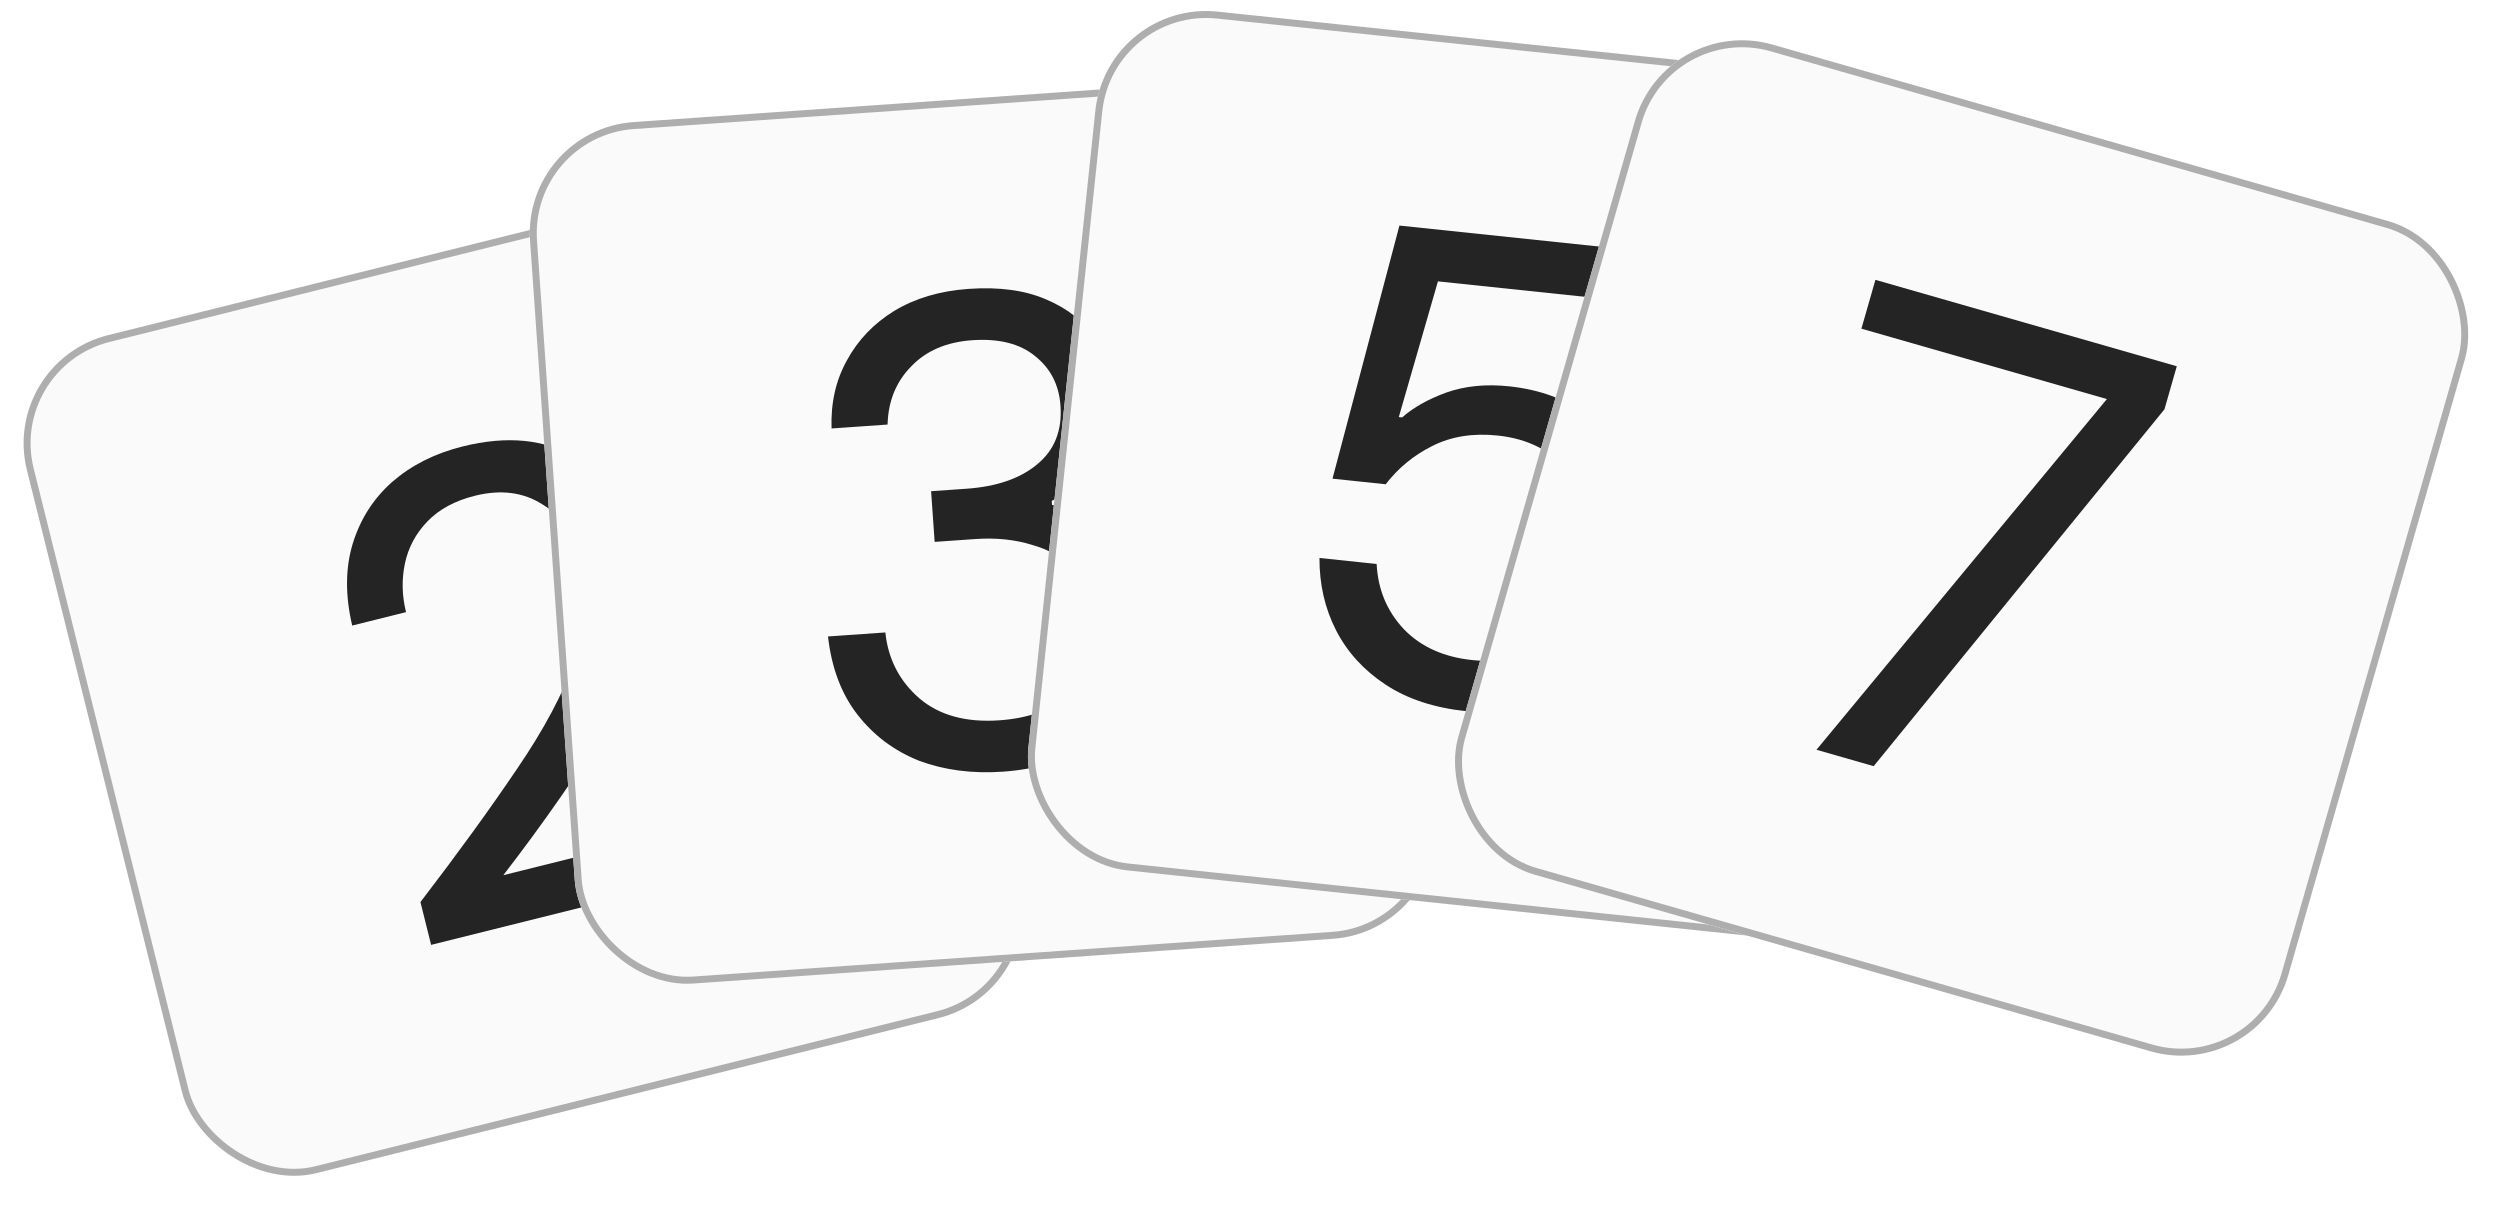 <svg width="359" height="173" viewBox="0 0 359 173" fill="none" xmlns="http://www.w3.org/2000/svg">
<g filter="url(#filter0_i_1766_1367)">
<rect y="51.998" width="124" height="124" rx="16" transform="rotate(-14 0 51.998)" fill="#FAFAFA"/>
<rect x="0.606" y="52.362" width="123" height="123" rx="15.5" transform="rotate(-14 0.606 52.362)" stroke="#AEAEAE"/>
<path d="M61.908 135.683L60.375 129.535C65.75 122.523 70.364 116.161 74.218 110.452C78.133 104.726 80.938 99.443 82.633 94.601C84.328 89.759 84.633 85.165 83.55 80.818C82.574 76.905 80.69 74.11 77.897 72.432C75.151 70.676 71.915 70.263 68.189 71.192C65.332 71.904 63.065 73.129 61.388 74.866C59.71 76.604 58.63 78.621 58.147 80.918C57.665 83.215 57.718 85.543 58.306 87.903L50.575 89.831C49.568 85.53 49.586 81.634 50.629 78.142C51.717 74.573 53.613 71.594 56.315 69.205C59.08 66.801 62.449 65.103 66.424 64.113C72.82 62.518 78.229 63.049 82.651 65.706C87.073 68.363 90.028 72.672 91.514 78.634C92.489 82.546 92.588 86.512 91.809 90.532C91.015 94.49 89.631 98.463 87.657 102.451C85.683 106.439 83.337 110.387 80.618 114.297C77.899 118.207 75.118 122.001 72.275 125.678L103.201 117.967L104.942 124.953L61.908 135.683Z" fill="#242424"/>
</g>
<g filter="url(#filter1_i_1766_1367)">
<rect x="75" y="18.649" width="124" height="124" rx="16" transform="rotate(-4 75 18.649)" fill="#FAFAFA"/>
<rect x="75.534" y="19.113" width="123" height="123" rx="15.5" transform="rotate(-4 75.534 19.113)" stroke="#AEAEAE"/>
<path d="M144.029 110.811C139.624 111.119 135.61 110.597 131.987 109.247C128.423 107.828 125.478 105.628 123.153 102.647C120.827 99.666 119.41 95.916 118.901 91.396L127.137 90.82C127.533 94.642 129.165 97.8 132.034 100.294C134.899 102.724 138.725 103.771 143.513 103.437C148.174 103.111 151.699 101.677 154.087 99.136C156.471 96.532 157.518 93.154 157.228 89.005C157.027 86.132 156.128 83.821 154.53 82.072C152.927 80.259 150.85 78.993 148.298 78.273C145.805 77.486 143.058 77.196 140.057 77.406L134.215 77.815L133.706 70.537L138.782 70.181C143.123 69.878 146.506 68.711 148.931 66.681C151.419 64.647 152.538 61.842 152.288 58.266C152.078 55.266 150.853 52.881 148.612 51.113C146.435 49.341 143.431 48.589 139.6 48.856C135.898 49.115 132.971 50.379 130.819 52.646C128.664 54.85 127.543 57.623 127.456 60.965L119.411 61.528C119.284 57.88 120.019 54.62 121.615 51.75C123.206 48.816 125.478 46.444 128.431 44.633C131.447 42.819 134.999 41.768 139.085 41.483C143.49 41.175 147.215 41.684 150.259 43.011C153.366 44.333 155.778 46.25 157.493 48.76C159.204 51.207 160.169 53.994 160.388 57.123C160.62 60.443 159.804 63.451 157.939 66.147C156.07 68.78 153.767 70.706 151.029 71.924L151.07 72.498C154.917 73.384 158.181 75.112 160.863 77.683C163.545 80.255 165.047 83.839 165.368 88.436C165.64 92.33 164.96 95.906 163.328 99.164C161.759 102.417 159.315 105.09 155.997 107.183C152.743 109.271 148.753 110.48 144.029 110.811Z" fill="#242424"/>
</g>
<g filter="url(#filter2_i_1766_1367)">
<rect x="158.962" width="124" height="124" rx="16" transform="rotate(6 158.962 0)" fill="#FAFAFA"/>
<rect x="159.407" y="0.55" width="123" height="123" rx="15.5" transform="rotate(6 159.407 0.55)" stroke="#AEAEAE"/>
<path d="M210.522 102.125C205.939 101.643 202.083 100.369 198.954 98.303C195.825 96.236 193.459 93.639 191.857 90.51C190.256 87.382 189.461 83.92 189.474 80.124L197.685 80.987C197.876 84.675 199.188 87.806 201.621 90.378C204.06 92.887 207.316 94.355 211.39 94.783C216.163 95.285 220.079 94.152 223.137 91.385C226.202 88.553 227.982 84.783 228.477 80.073C228.999 75.108 228.007 71.078 225.5 67.983C223.001 64.825 219.523 63.011 215.068 62.543C211.503 62.169 208.361 62.675 205.641 64.062C202.992 65.392 200.773 67.219 198.984 69.54L191.346 68.737L200.958 32.391L236.666 36.144L235.893 43.496L206.487 40.405L200.867 59.892L201.345 59.942C202.976 58.505 205.096 57.312 207.705 56.364C210.379 55.422 213.37 55.125 216.68 55.473C221.072 55.934 224.79 57.291 227.836 59.541C230.951 61.735 233.248 64.679 234.726 68.374C236.211 72.005 236.709 76.144 236.22 80.79C235.765 85.118 234.424 88.999 232.197 92.433C230.04 95.81 227.098 98.397 223.37 100.193C219.705 101.996 215.423 102.64 210.522 102.125Z" fill="#242424"/>
</g>
<g filter="url(#filter3_i_1766_1367)">
<rect x="239.179" y="2" width="124" height="124" rx="16" transform="rotate(16 239.179 2)" fill="#FAFAFA"/>
<rect x="239.522" y="2.618" width="123" height="123" rx="15.5" transform="rotate(16 239.522 2.618)" stroke="#AEAEAE"/>
<path d="M260.844 107.666L302.549 57.306L267.298 47.198L269.309 40.185L312.588 52.595L310.816 58.778L269.057 110.021L260.844 107.666Z" fill="#242424"/>
</g>
<defs>
<filter id="filter0_i_1766_1367" x="0" y="22" width="150.315" height="150.314" filterUnits="userSpaceOnUse" color-interpolation-filters="sRGB">
<feFlood flood-opacity="0" result="BackgroundImageFix"/>
<feBlend mode="normal" in="SourceGraphic" in2="BackgroundImageFix" result="shape"/>
<feColorMatrix in="SourceAlpha" type="matrix" values="0 0 0 0 0 0 0 0 0 0 0 0 0 0 0 0 0 0 127 0" result="hardAlpha"/>
<feOffset/>
<feGaussianBlur stdDeviation="9.3"/>
<feComposite in2="hardAlpha" operator="arithmetic" k2="-1" k3="1"/>
<feColorMatrix type="matrix" values="0 0 0 0 1 0 0 0 0 1 0 0 0 0 1 0 0 0 1 0"/>
<feBlend mode="normal" in2="shape" result="effect1_innerShadow_1766_1367"/>
</filter>
<filter id="filter1_i_1766_1367" x="75" y="10" width="132.348" height="132.348" filterUnits="userSpaceOnUse" color-interpolation-filters="sRGB">
<feFlood flood-opacity="0" result="BackgroundImageFix"/>
<feBlend mode="normal" in="SourceGraphic" in2="BackgroundImageFix" result="shape"/>
<feColorMatrix in="SourceAlpha" type="matrix" values="0 0 0 0 0 0 0 0 0 0 0 0 0 0 0 0 0 0 127 0" result="hardAlpha"/>
<feOffset/>
<feGaussianBlur stdDeviation="9.3"/>
<feComposite in2="hardAlpha" operator="arithmetic" k2="-1" k3="1"/>
<feColorMatrix type="matrix" values="0 0 0 0 1 0 0 0 0 1 0 0 0 0 1 0 0 0 1 0"/>
<feBlend mode="normal" in2="shape" result="effect1_innerShadow_1766_1367"/>
</filter>
<filter id="filter2_i_1766_1367" x="146" y="0" width="136.282" height="136.282" filterUnits="userSpaceOnUse" color-interpolation-filters="sRGB">
<feFlood flood-opacity="0" result="BackgroundImageFix"/>
<feBlend mode="normal" in="SourceGraphic" in2="BackgroundImageFix" result="shape"/>
<feColorMatrix in="SourceAlpha" type="matrix" values="0 0 0 0 0 0 0 0 0 0 0 0 0 0 0 0 0 0 127 0" result="hardAlpha"/>
<feOffset/>
<feGaussianBlur stdDeviation="9.3"/>
<feComposite in2="hardAlpha" operator="arithmetic" k2="-1" k3="1"/>
<feColorMatrix type="matrix" values="0 0 0 0 1 0 0 0 0 1 0 0 0 0 1 0 0 0 1 0"/>
<feBlend mode="normal" in2="shape" result="effect1_innerShadow_1766_1367"/>
</filter>
<filter id="filter3_i_1766_1367" x="205" y="2" width="153.375" height="153.376" filterUnits="userSpaceOnUse" color-interpolation-filters="sRGB">
<feFlood flood-opacity="0" result="BackgroundImageFix"/>
<feBlend mode="normal" in="SourceGraphic" in2="BackgroundImageFix" result="shape"/>
<feColorMatrix in="SourceAlpha" type="matrix" values="0 0 0 0 0 0 0 0 0 0 0 0 0 0 0 0 0 0 127 0" result="hardAlpha"/>
<feOffset/>
<feGaussianBlur stdDeviation="9.3"/>
<feComposite in2="hardAlpha" operator="arithmetic" k2="-1" k3="1"/>
<feColorMatrix type="matrix" values="0 0 0 0 1 0 0 0 0 1 0 0 0 0 1 0 0 0 1 0"/>
<feBlend mode="normal" in2="shape" result="effect1_innerShadow_1766_1367"/>
</filter>
</defs>
</svg>

